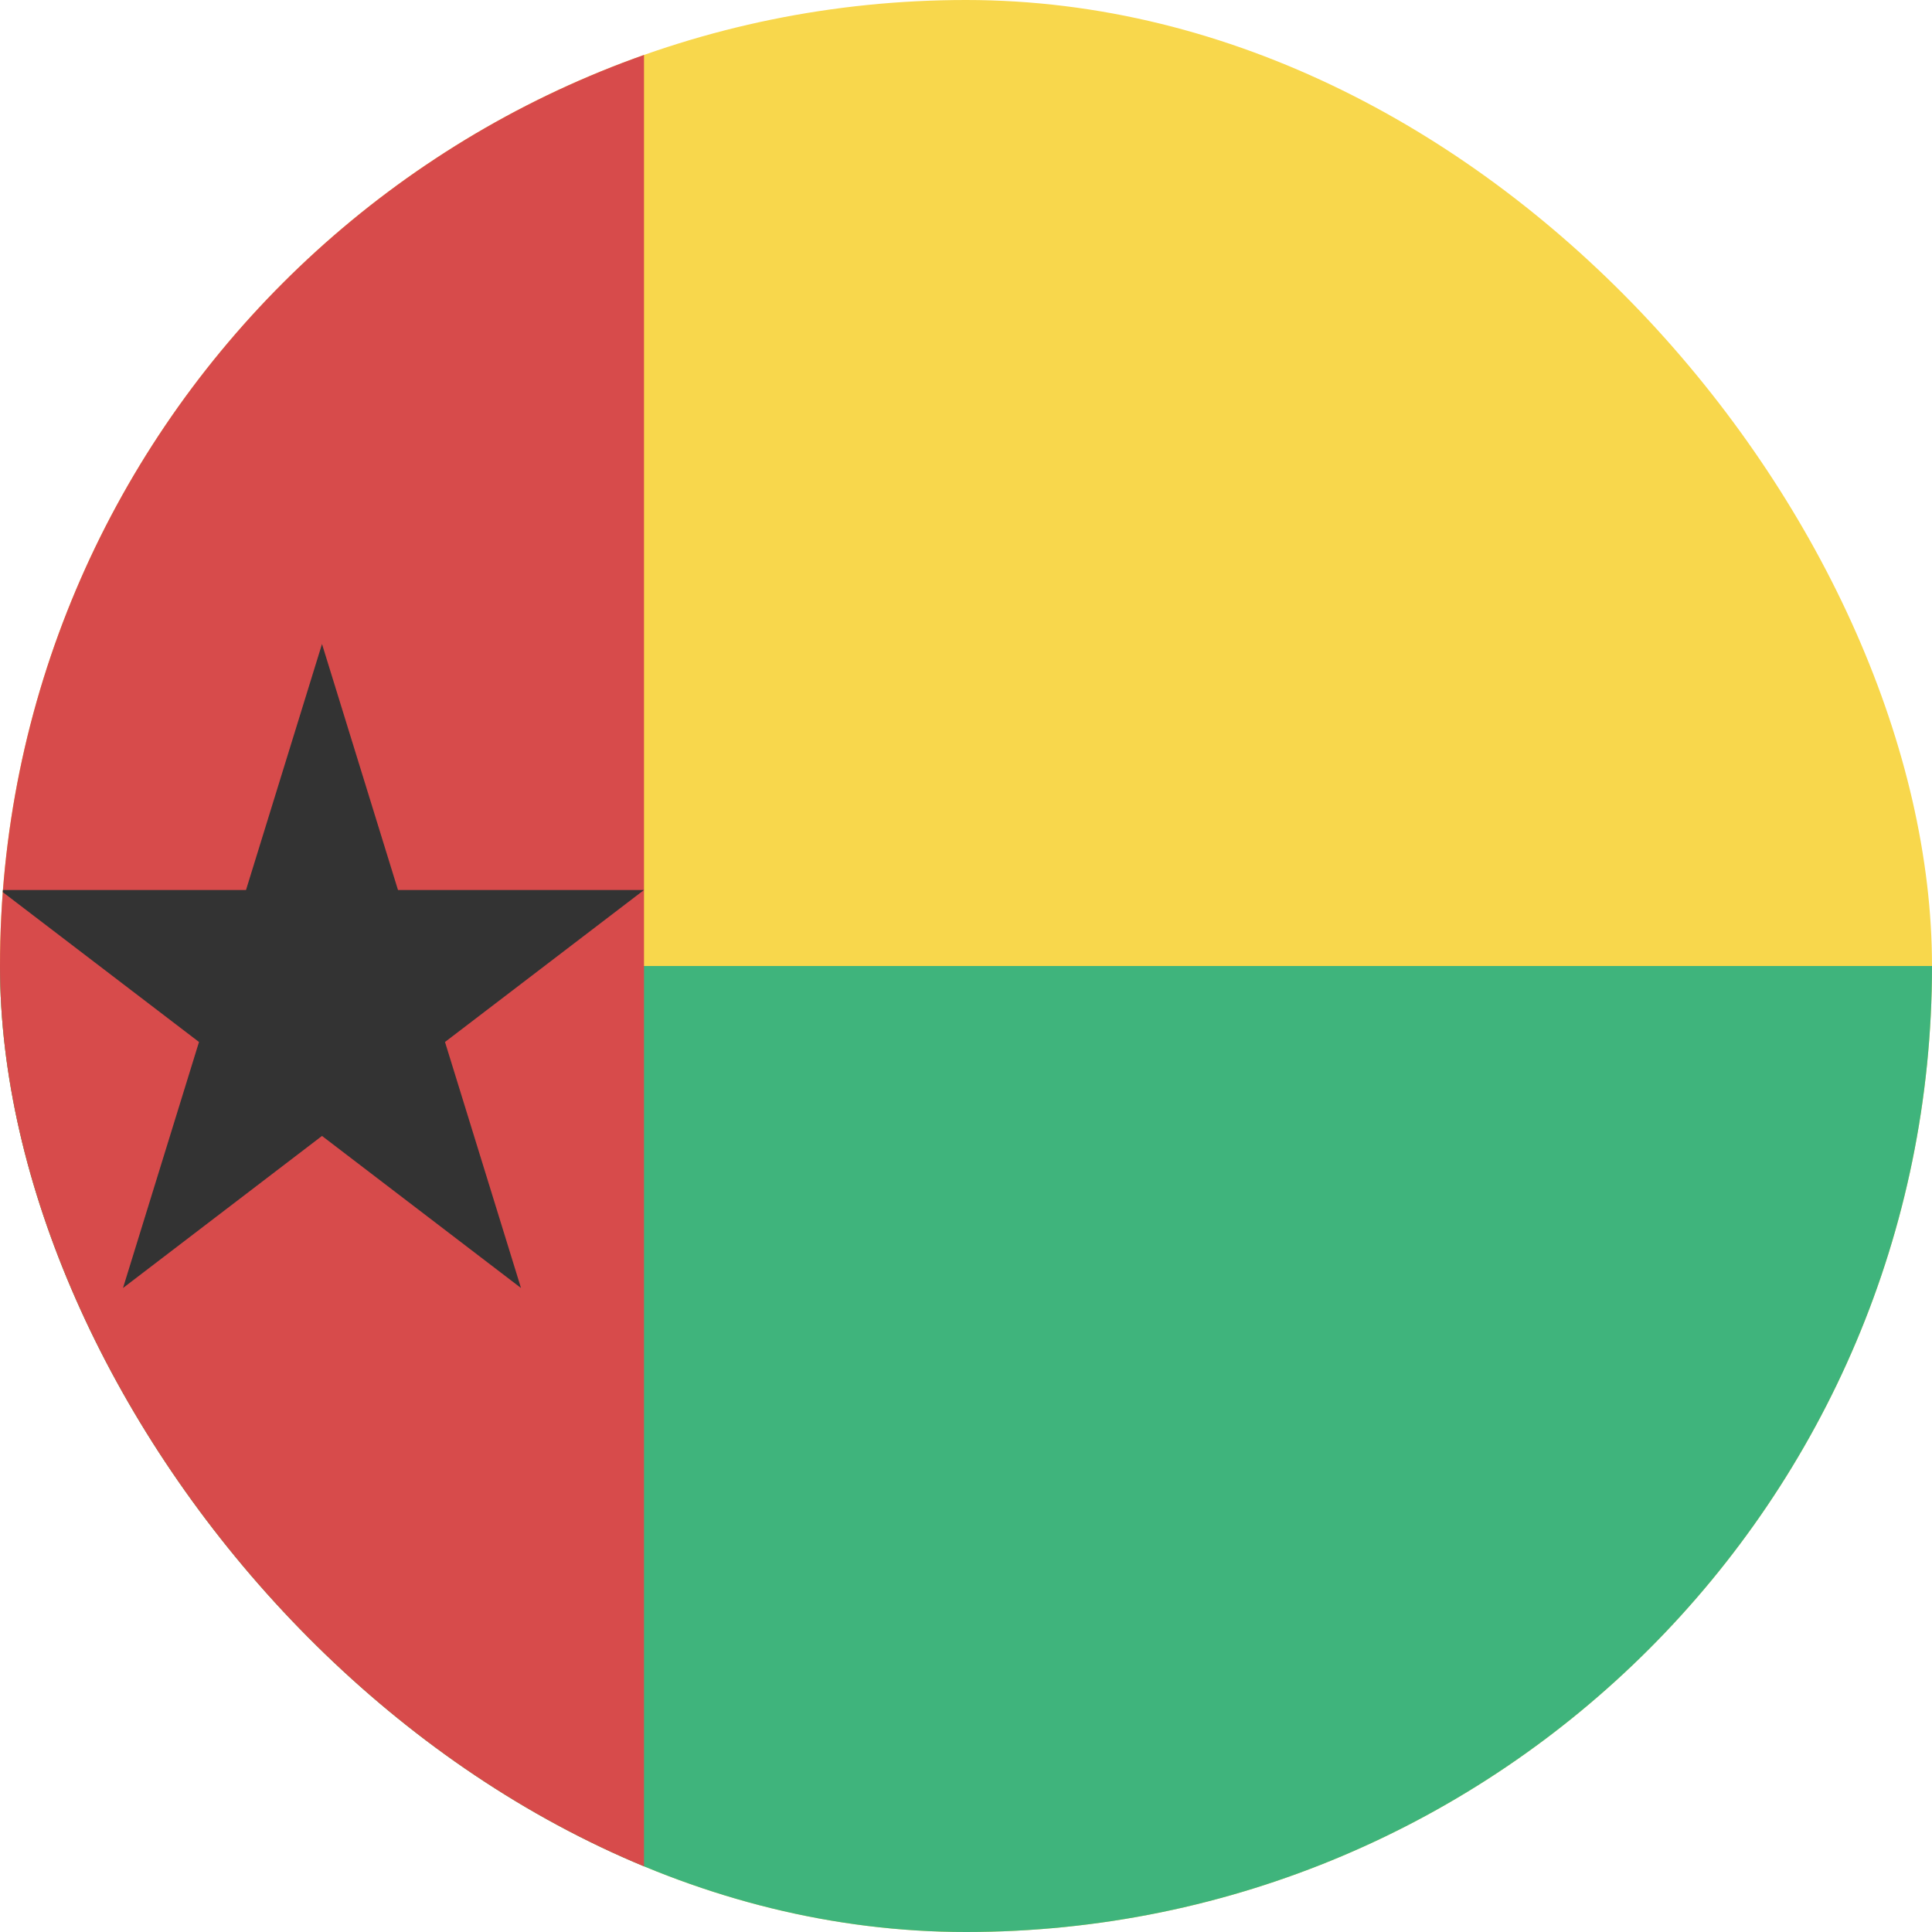<svg width="24" height="24" viewBox="0 0 24 24" fill="none" xmlns="http://www.w3.org/2000/svg">
<g clip-path="url(#clip0_440_994)">
<rect width="24" height="24" rx="12" fill="#F8D74C"/>
<path d="M0 12H24V24H0V12Z" fill="#3FB47C"/>
<path d="M0 24L-1.04907e-06 0L8 -3.49691e-07L8 24L0 24Z" fill="#D74B4B"/>
<path d="M4 8L4.944 11.056H8L5.528 12.944L6.472 16L4 14.111L1.528 16L2.472 12.944L0 11.056H3.056L4 8Z" fill="#333333"/>
</g>
<defs>
<clipPath id="clip0_440_994">
<rect width="24" height="24" rx="12" fill="white"/>
</clipPath>
</defs>
</svg>
